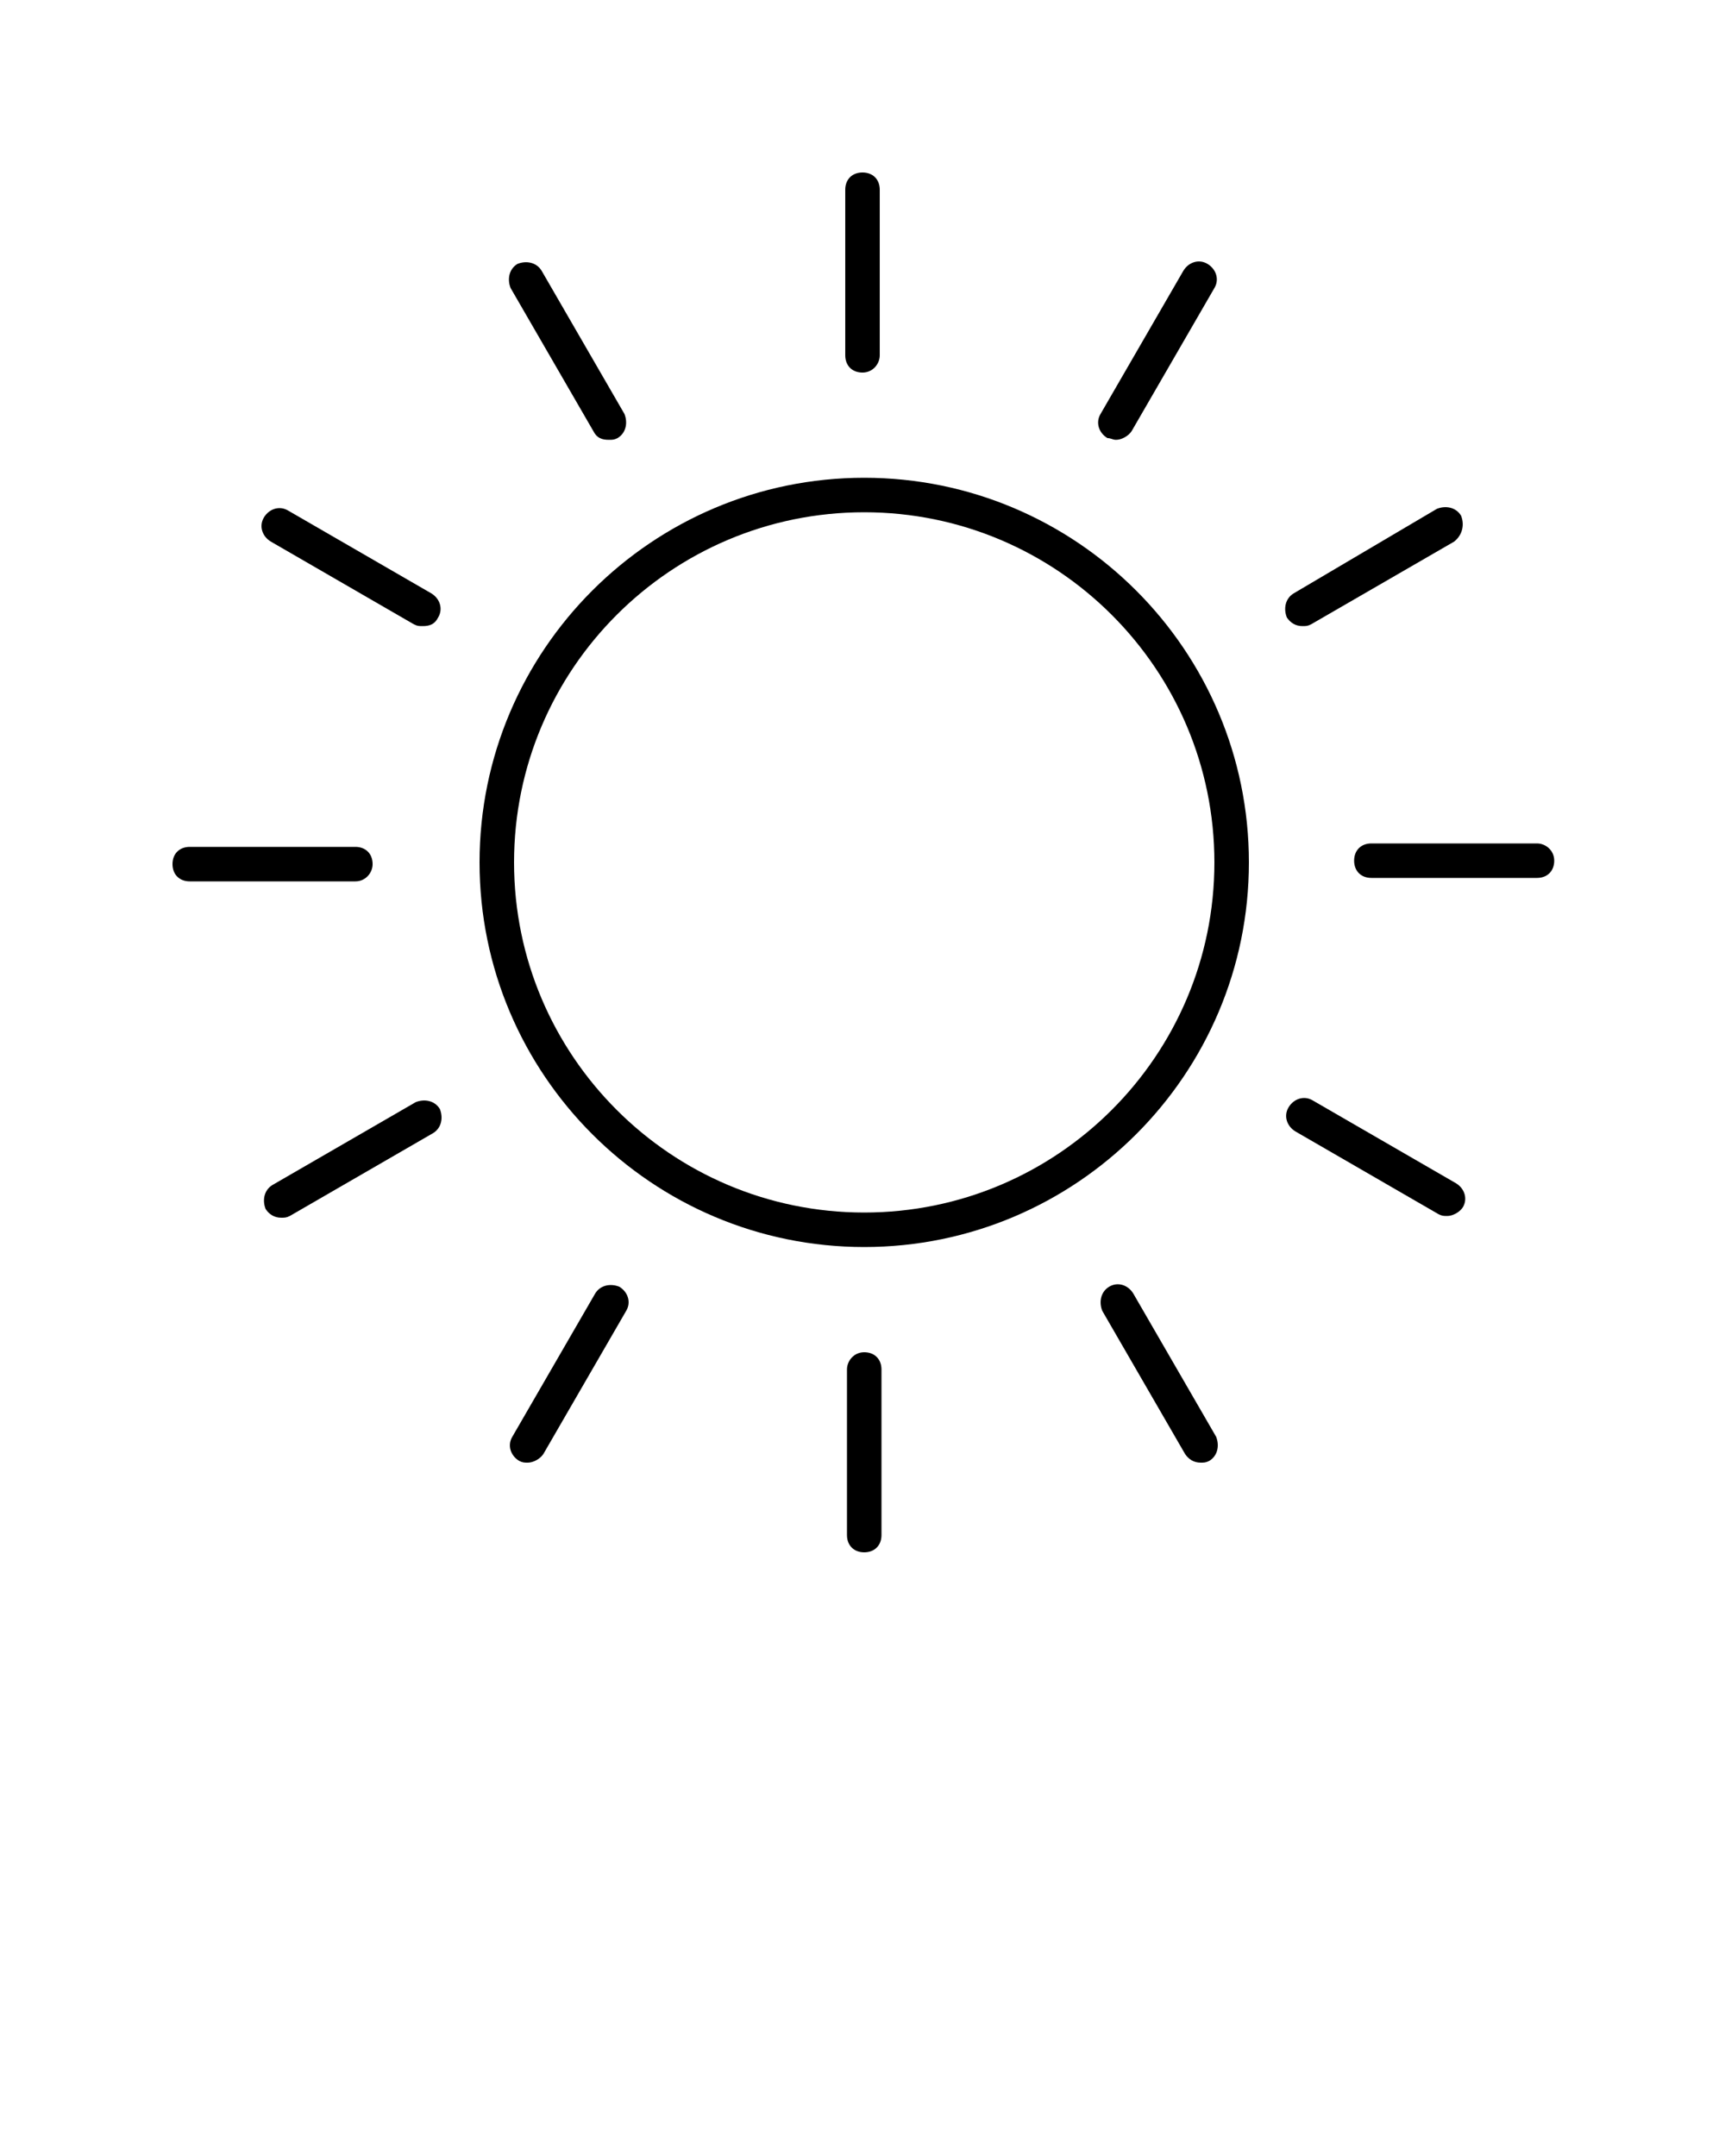 <?xml version="1.0" encoding="utf-8"?>
<!-- Generator: Adobe Illustrator 23.0.2, SVG Export Plug-In . SVG Version: 6.00 Build 0)  -->
<svg version="1.1" id="Layer_1" xmlns="http://www.w3.org/2000/svg" xmlns:xlink="http://www.w3.org/1999/xlink" x="0px" y="0px"
	 viewBox="0 0 100 125" style="enable-background:new 0 0 100 125;" xml:space="preserve">
<path d="M50.1,27.7c-12.3,0-22.3,10-22.3,22.3s10,22.3,22.3,22.3s22.3-10,22.3-22.3S62.4,27.7,50.1,27.7z M50.1,70.3
	c-11.2,0-20.3-9.1-20.3-20.3s9.1-20.3,20.3-20.3S70.4,38.8,70.4,50S61.3,70.3,50.1,70.3z"/>
<path d="M51,20.6V11c0-0.6-0.4-1-1-1s-1,0.4-1,1v9.6c0,0.6,0.4,1,1,1S51,21.1,51,20.6z"/>
<path d="M35.3,25.5c0.2,0,0.3,0,0.5-0.1c0.5-0.3,0.6-0.9,0.4-1.4l-4.8-8.3c-0.3-0.5-0.9-0.6-1.4-0.4c-0.5,0.3-0.6,0.9-0.4,1.4
	l4.8,8.3C34.6,25.4,34.9,25.5,35.3,25.5z"/>
<path d="M25.4,35.8c0.3-0.5,0.1-1.1-0.4-1.4l-8.3-4.8c-0.5-0.3-1.1-0.1-1.4,0.4c-0.3,0.5-0.1,1.1,0.4,1.4l8.3,4.8
	c0.2,0.1,0.3,0.1,0.5,0.1C24.9,36.3,25.2,36.2,25.4,35.8z"/>
<path d="M21.6,50.1c0-0.6-0.4-1-1-1h-9.6c-0.6,0-1,0.4-1,1s0.4,1,1,1h9.6C21.2,51.1,21.6,50.6,21.6,50.1z"/>
<path d="M15.4,70.1c0.2,0.3,0.5,0.5,0.9,0.5c0.2,0,0.3,0,0.5-0.1l8.3-4.8c0.5-0.3,0.6-0.9,0.4-1.4c-0.3-0.5-0.9-0.6-1.4-0.4
	l-8.3,4.8C15.3,69,15.2,69.6,15.4,70.1z"/>
<path d="M34.5,75l-4.8,8.3c-0.3,0.5-0.1,1.1,0.4,1.4c0.2,0.1,0.3,0.1,0.5,0.1c0.3,0,0.7-0.2,0.9-0.5l4.8-8.3
	c0.3-0.5,0.1-1.1-0.4-1.4C35.4,74.4,34.8,74.5,34.5,75z"/>
<path d="M49.1,79.4V89c0,0.6,0.4,1,1,1s1-0.4,1-1v-9.6c0-0.6-0.4-1-1-1S49.1,78.9,49.1,79.4z"/>
<path d="M64.3,74.6c-0.5,0.3-0.6,0.9-0.4,1.4l4.8,8.3c0.2,0.3,0.5,0.5,0.9,0.5c0.2,0,0.3,0,0.5-0.1c0.5-0.3,0.6-0.9,0.4-1.4L65.7,75
	C65.4,74.5,64.8,74.3,64.3,74.6z"/>
<path d="M74.7,64.2c-0.3,0.5-0.1,1.1,0.4,1.4l8.3,4.8c0.2,0.1,0.3,0.1,0.5,0.1c0.3,0,0.7-0.2,0.9-0.5c0.3-0.5,0.1-1.1-0.4-1.4
	l-8.3-4.8C75.6,63.5,75,63.7,74.7,64.2z"/>
<path d="M89.1,48.9h-9.6c-0.6,0-1,0.4-1,1s0.4,1,1,1h9.6c0.6,0,1-0.4,1-1S89.6,48.9,89.1,48.9z"/>
<path d="M84.7,29.9c-0.3-0.5-0.9-0.6-1.4-0.4L75,34.4c-0.5,0.3-0.6,0.9-0.4,1.4c0.2,0.3,0.5,0.5,0.9,0.5c0.2,0,0.3,0,0.5-0.1
	l8.3-4.8C84.8,31,84.9,30.4,84.7,29.9z"/>
<path d="M64.7,25.5c0.3,0,0.7-0.2,0.9-0.5l4.8-8.3c0.3-0.5,0.1-1.1-0.4-1.4c-0.5-0.3-1.1-0.1-1.4,0.4L63.8,24
	c-0.3,0.5-0.1,1.1,0.4,1.4C64.4,25.4,64.5,25.5,64.7,25.5z"/>
</svg>
